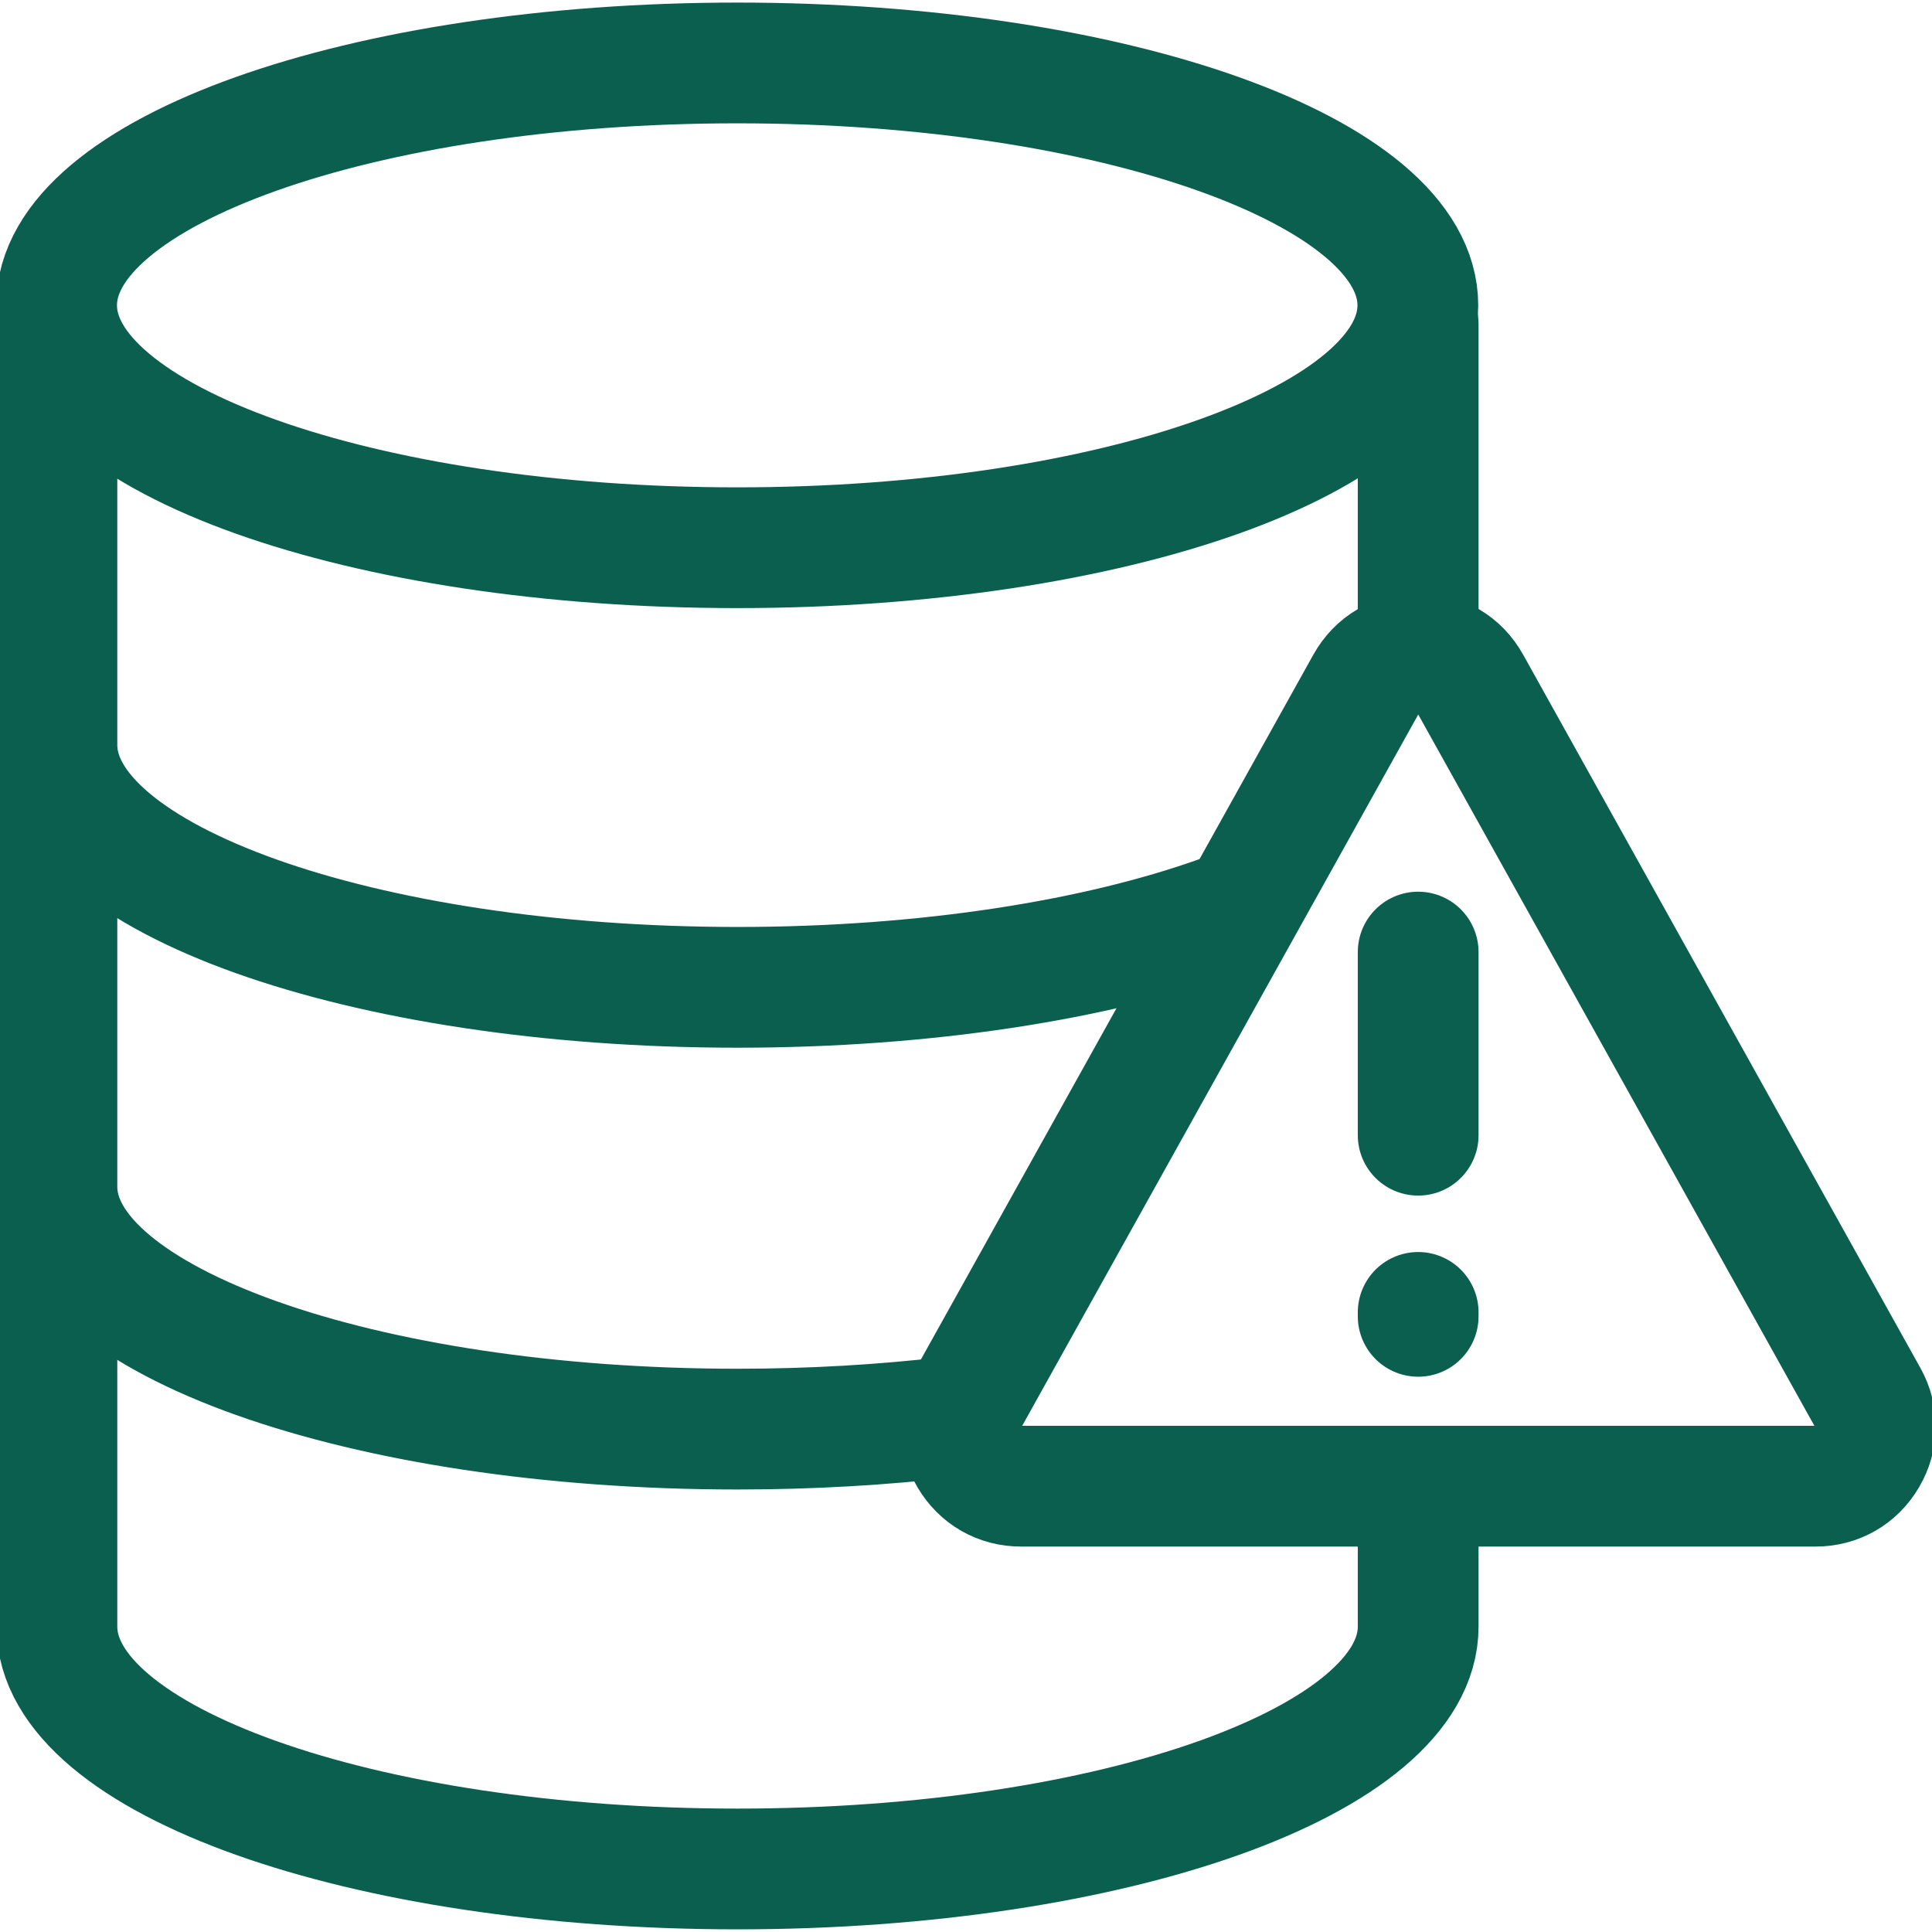 <svg width="24" height="24" viewBox="0 0 24 24" fill="none" xmlns="http://www.w3.org/2000/svg">
<g clip-path="url(#clip0_547_7648)">
<path d="M17.617 18.462V19.851C17.617 19.958 17.617 20.027 17.617 20.207C17.617 21.869 13.832 23.217 9.162 23.217C4.492 23.217 0.707 21.869 0.707 20.207C0.707 20.027 0.707 20.008 0.707 19.851V14.981" stroke="#0B5F4E" stroke-width="1.5" stroke-miterlimit="22.926" stroke-linecap="round" stroke-linejoin="round"/>
<path d="M11.801 17.603C10.971 17.7 10.084 17.753 9.162 17.753C4.492 17.753 0.707 16.404 0.707 14.742C0.707 14.562 0.707 14.543 0.707 14.386V9.516" stroke="#0B5F4E" stroke-width="1.5" stroke-miterlimit="22.926" stroke-linecap="round" stroke-linejoin="round"/>
<path d="M15.156 11.377C13.625 11.925 11.505 12.265 9.162 12.265C4.492 12.265 0.707 10.917 0.707 9.254C0.707 9.074 0.707 9.055 0.707 8.898V4.028" stroke="#0B5F4E" stroke-width="1.5" stroke-miterlimit="22.926" stroke-linecap="round" stroke-linejoin="round"/>
<path d="M17.617 4.028V8.039" stroke="#0B5F4E" stroke-width="1.5" stroke-miterlimit="22.926" stroke-linecap="round" stroke-linejoin="round"/>
<path d="M9.158 6.804C13.828 6.804 17.613 5.456 17.613 3.793C17.613 2.13 13.828 0.782 9.158 0.782C4.489 0.782 0.703 2.13 0.703 3.793C0.703 5.456 4.489 6.804 9.158 6.804Z" stroke="#0B5F4E" stroke-width="1.5" stroke-miterlimit="22.926" stroke-linecap="round" stroke-linejoin="round"/>
<path fill-rule="evenodd" clip-rule="evenodd" d="M12.036 17.359L16.97 8.498C17.105 8.256 17.342 8.117 17.618 8.117C17.895 8.117 18.132 8.256 18.266 8.498L23.201 17.359C23.332 17.595 23.329 17.863 23.192 18.096C23.055 18.329 22.823 18.462 22.553 18.462C19.263 18.462 15.974 18.462 12.684 18.462C12.414 18.462 12.182 18.329 12.044 18.096C11.908 17.863 11.904 17.595 12.036 17.359Z" stroke="#0B5F4E" stroke-width="1.5" stroke-miterlimit="22.926" stroke-linecap="round" stroke-linejoin="round"/>
<path d="M17.617 11.827V14.102" stroke="#0B5F4E" stroke-width="1.5" stroke-miterlimit="22.926" stroke-linecap="round" stroke-linejoin="round"/>
<path d="M17.617 16.352V16.303" stroke="#0B5F4E" stroke-width="1.5" stroke-miterlimit="22.926" stroke-linecap="round" stroke-linejoin="round"/>
</g>
<defs>
<clipPath id="clip0_547_7648">
<rect width="24" height="24" fill="white"/>
</clipPath>
</defs>
</svg>
